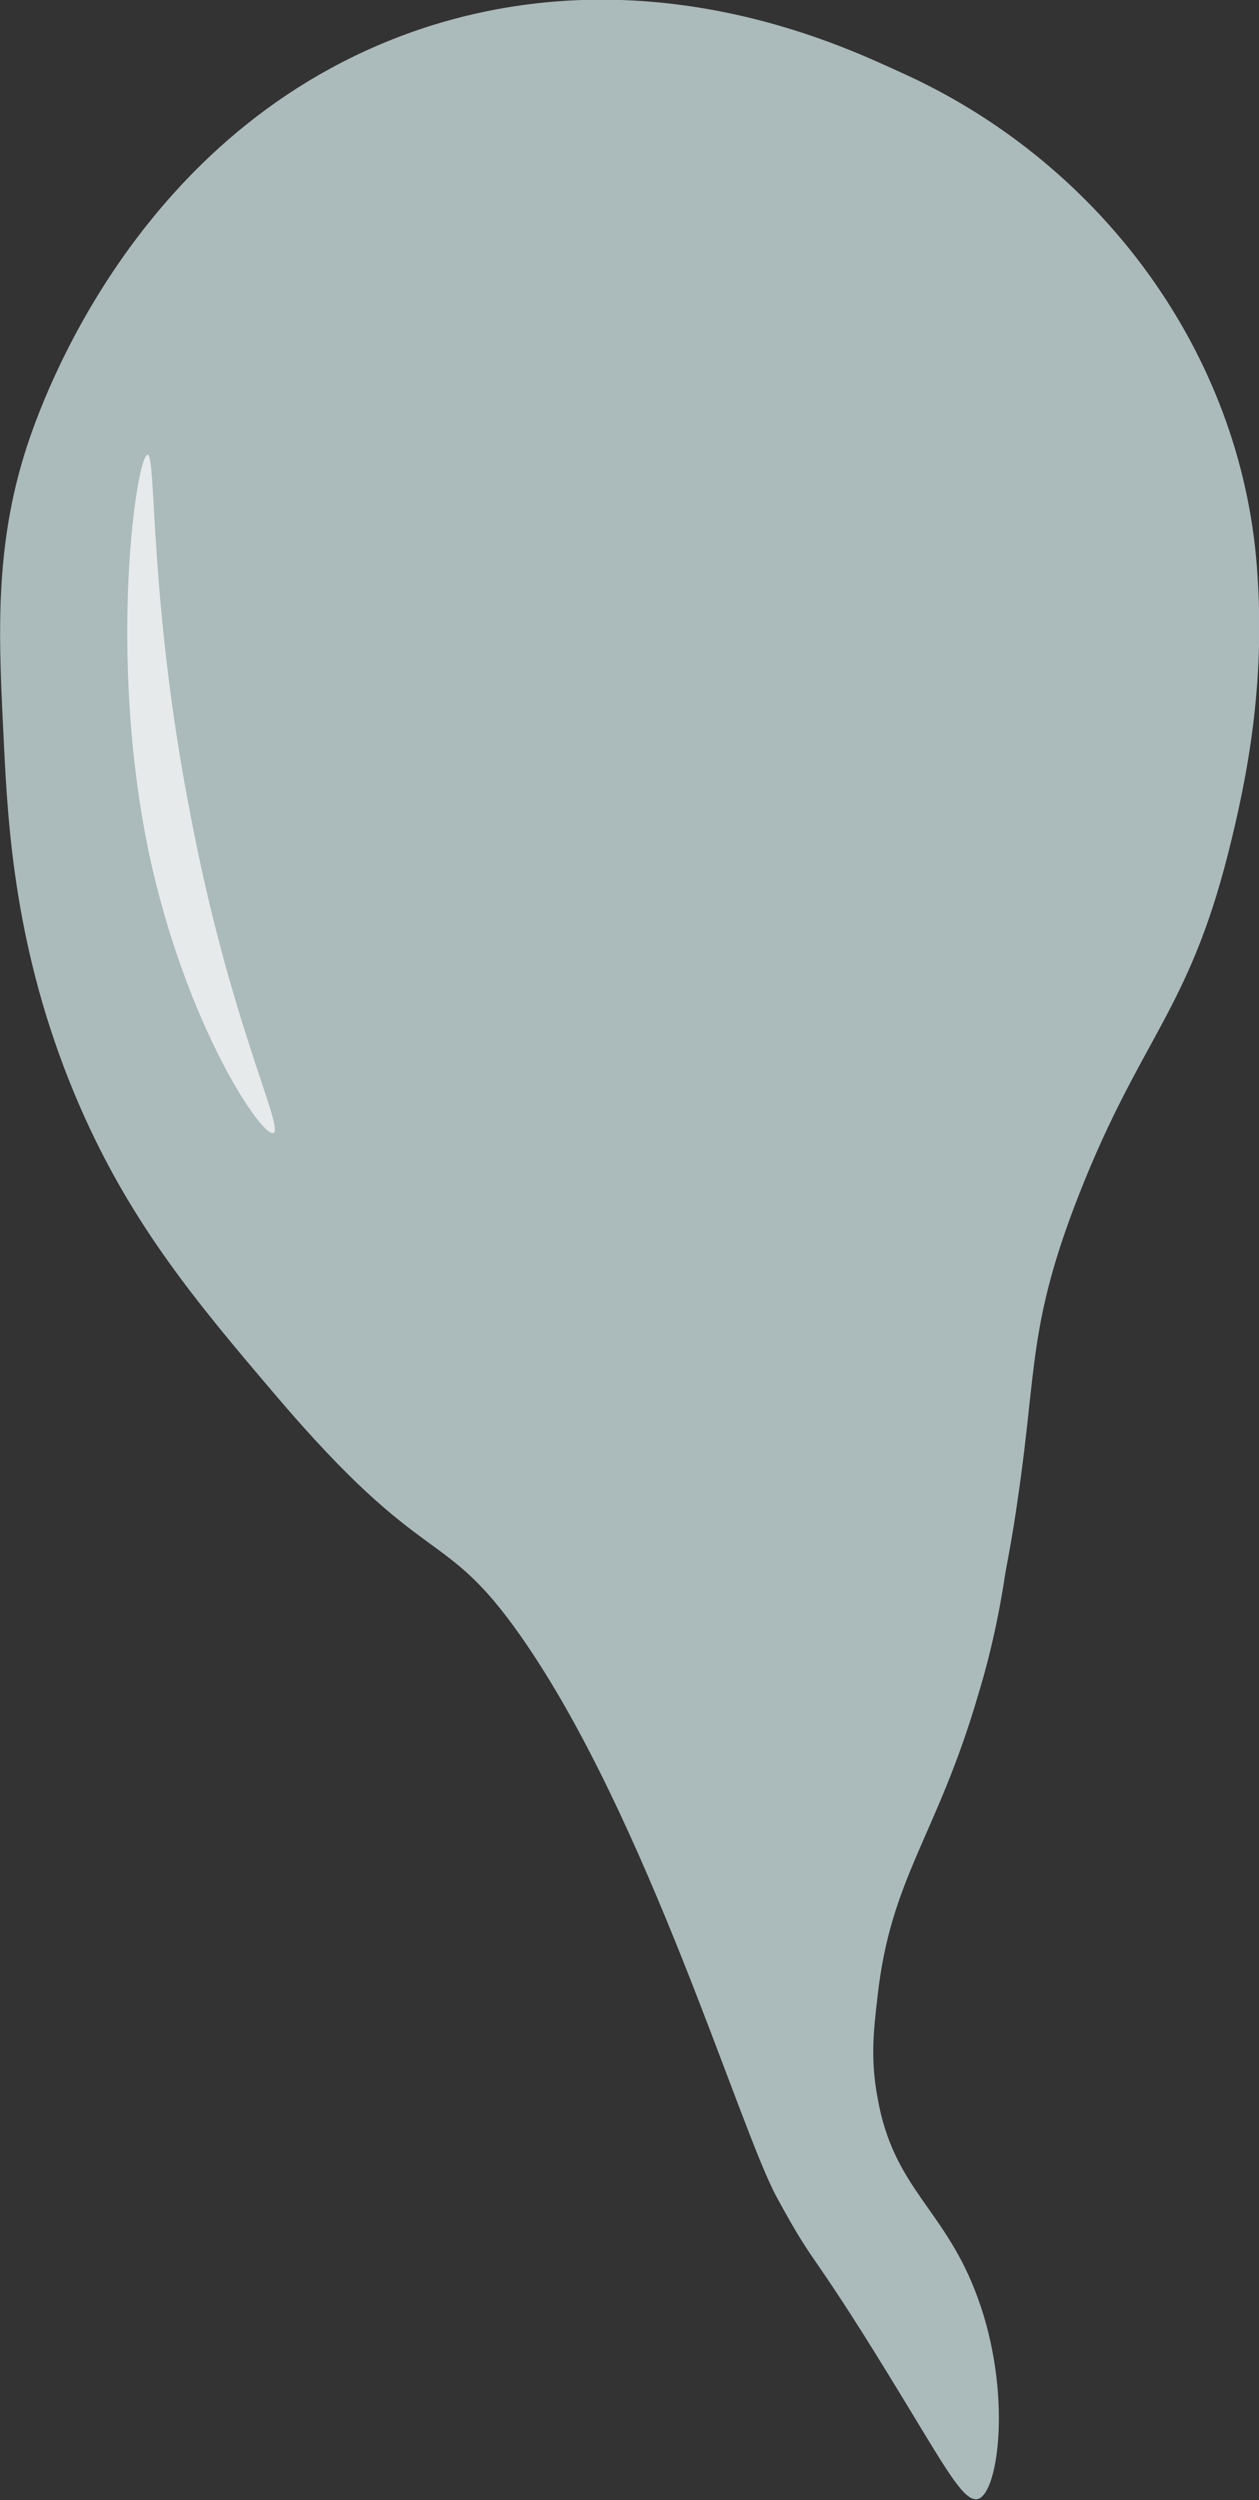 <?xml version="1.0" encoding="UTF-8"?>
<svg id="Calque_2" data-name="Calque 2" xmlns="http://www.w3.org/2000/svg" viewBox="0 0 12.54 24.9">
  <rect x="0" y="0" width="12.54" height="24.9" fill="#333333" stroke="none"/>
  <defs>
    <style>
      .cls-1 {
        fill: #dff4f4;
      }

      .cls-1, .cls-2 {
        opacity: .7;
        stroke-width: 0px;
      }

      .cls-2 {
        fill: #fff;
      }
    </style>
  </defs>
  <g id="Calque_1-2" data-name="Calque 1">
    <g>
      <path class="cls-1" d="m.27,4.44c.13-.39,1.1-3.27,4.04-4.19,2.26-.7,4.17.25,4.66.47,1.94.87,3.34,2.71,3.54,4.82.11,1.2-.08,2.18-.28,2.97-.4,1.57-.87,1.83-1.48,3.38-.51,1.3-.42,1.73-.61,3.02-.06.43-.12.71-.13.78-.08.53-.19.94-.27,1.2-.41,1.4-.87,1.81-1,3-.04.34-.07.62,0,1,.16.92.68,1.11,1,2,.34.93.21,1.94,0,2-.13.03-.29-.25-.69-.91-1.03-1.7-.88-1.3-1.31-2.09-.37-.67-1.29-3.79-2.55-5.59-.79-1.13-.93-.62-2.45-2.41-.8-.94-1.48-1.75-2-3C.15,9.47.08,8.24.04,7.43c-.05-1.03-.11-1.95.23-2.99Z"/>
      <path class="cls-2" d="m1.9,8.13c-.42-2.14-.34-3.6-.43-3.6-.11,0-.4,1.97.01,3.95.37,1.75,1.16,2.9,1.25,2.8.08-.09-.45-1.15-.83-3.15Z"/>
    </g>
  </g>
</svg>
